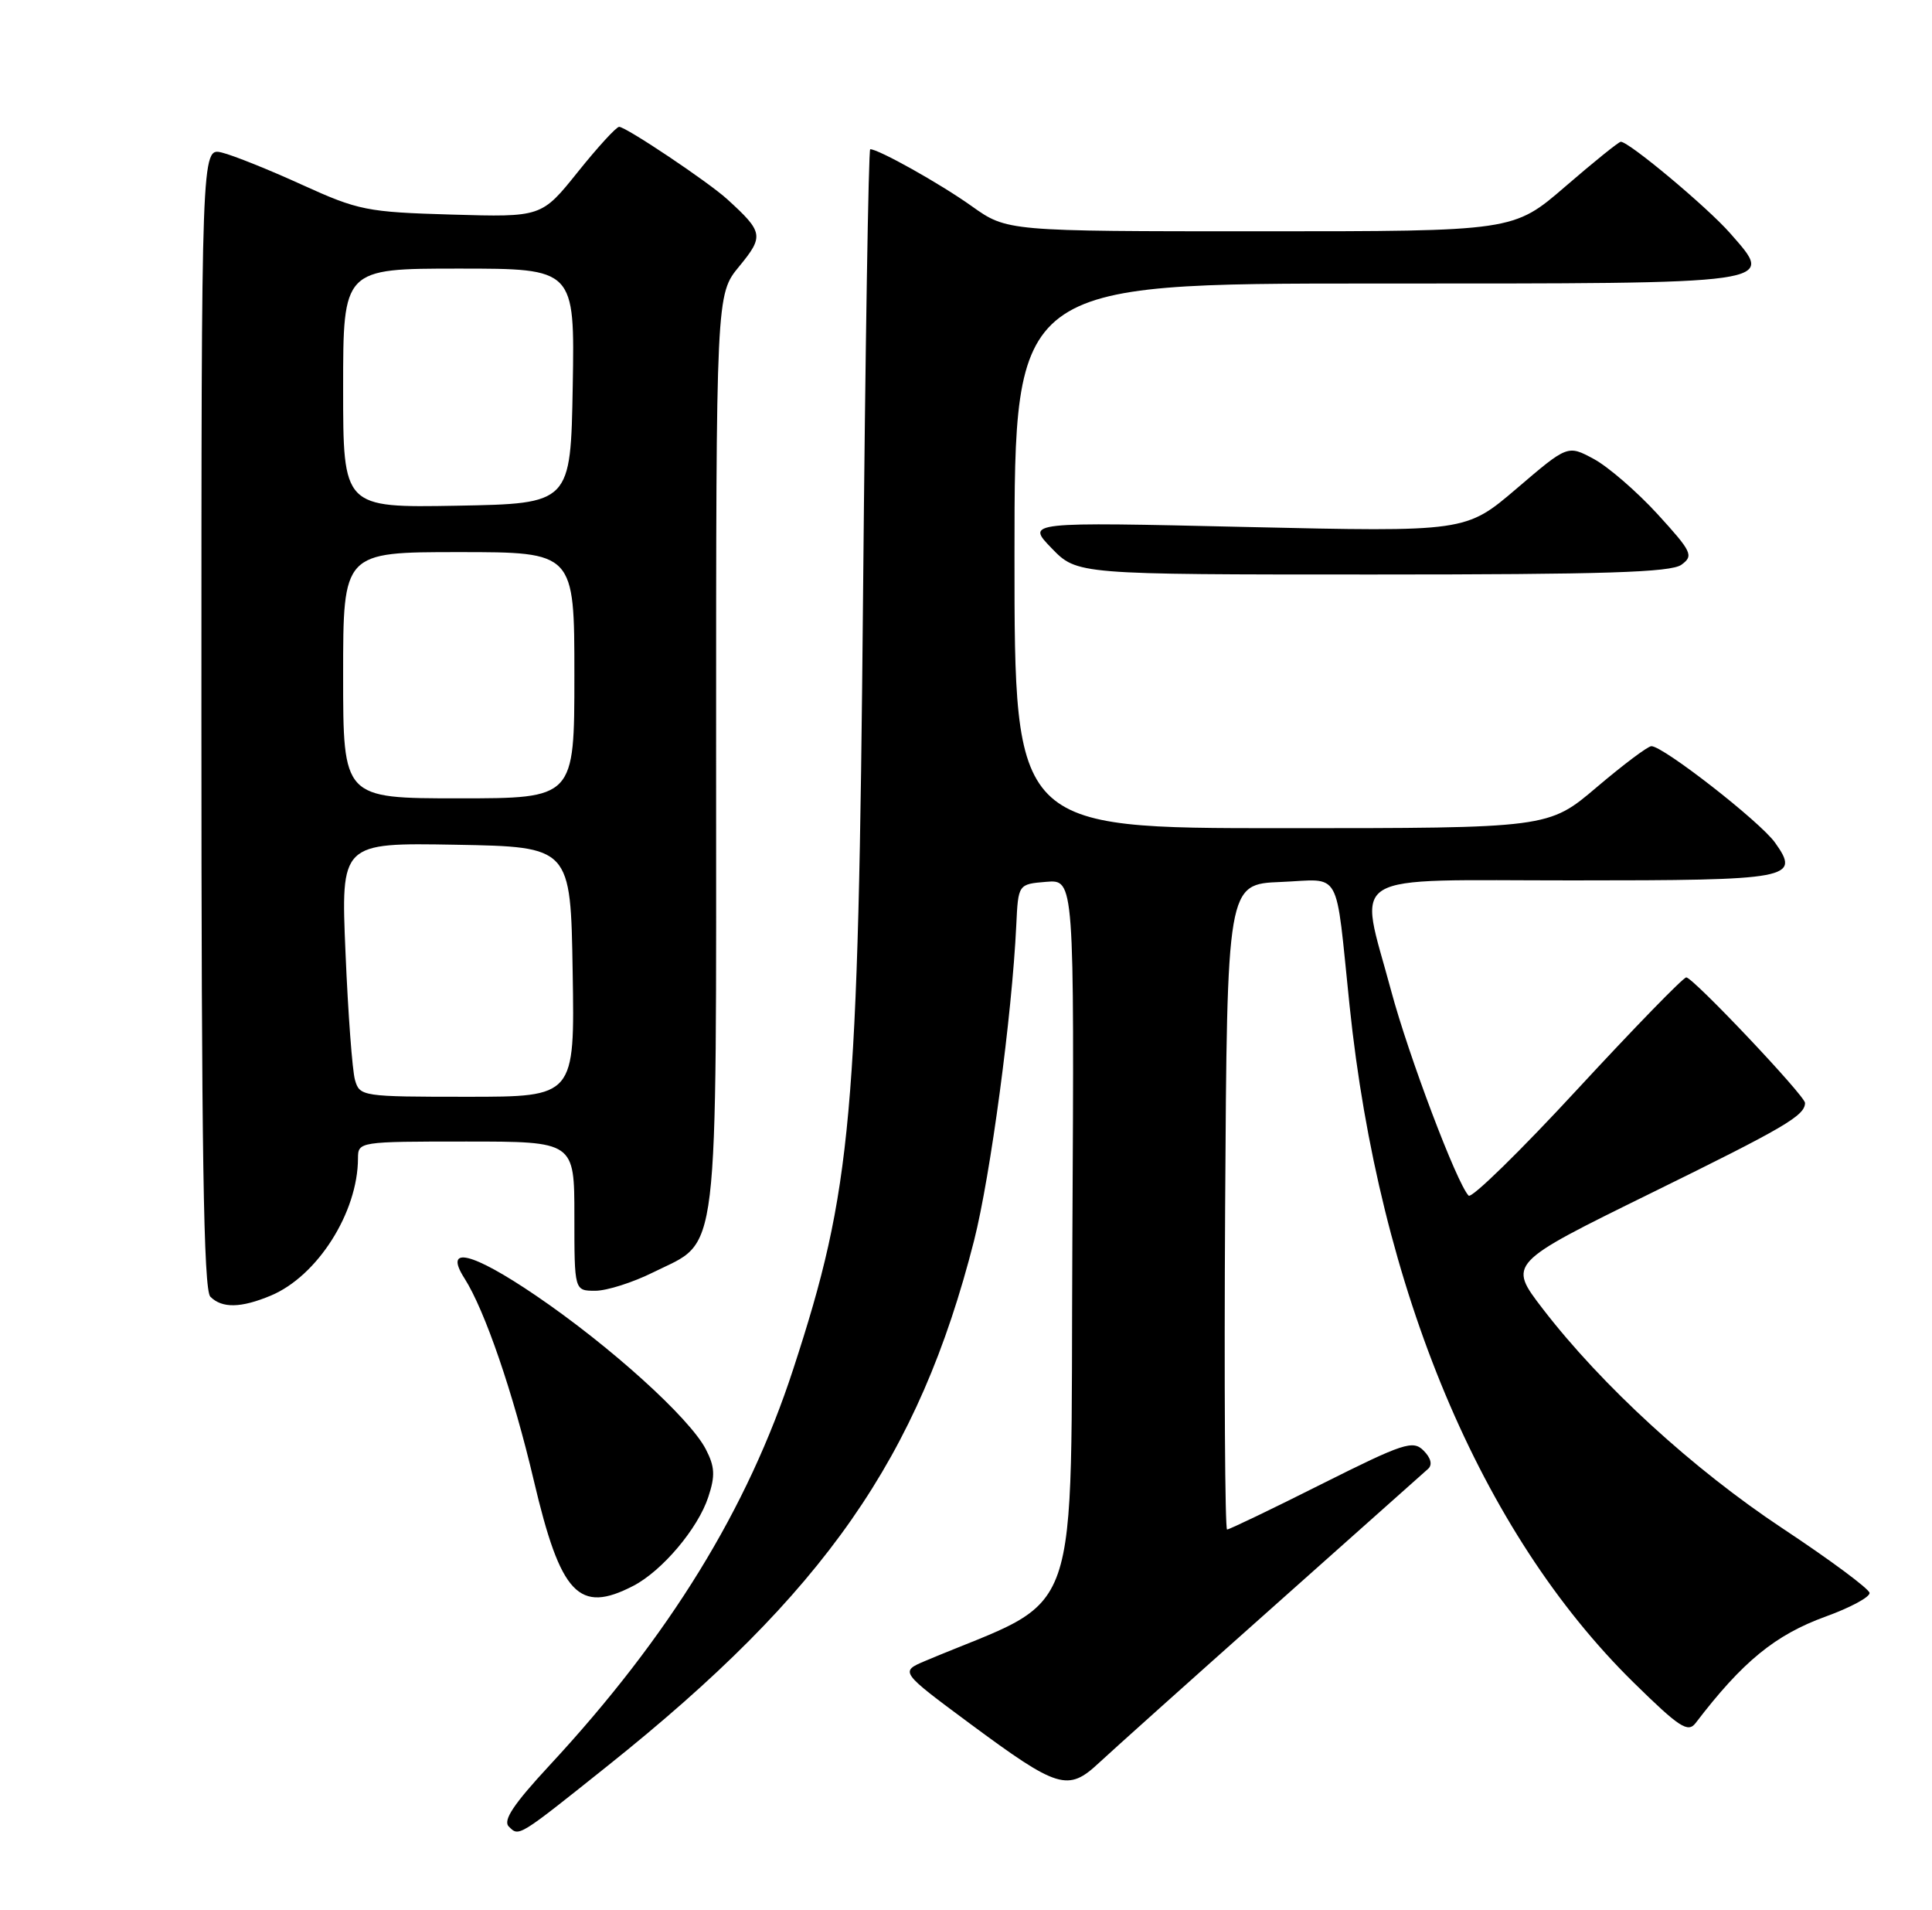 <?xml version="1.0" encoding="UTF-8" standalone="no"?>
<!DOCTYPE svg PUBLIC "-//W3C//DTD SVG 1.1//EN" "http://www.w3.org/Graphics/SVG/1.1/DTD/svg11.dtd" >
<svg xmlns="http://www.w3.org/2000/svg" xmlns:xlink="http://www.w3.org/1999/xlink" version="1.1" viewBox="0 0 259 256">
 <g >
 <path fill="currentColor"
d=" M 81.50 236.64 C 110.57 213.43 123.18 195.34 130.58 166.28 C 132.79 157.56 135.67 136.08 136.24 124.00 C 136.50 118.50 136.50 118.50 140.26 118.19 C 144.02 117.88 144.02 117.88 143.76 166.09 C 143.47 219.24 145.44 213.59 124.06 222.60 C 120.63 224.05 120.63 224.05 130.06 231.04 C 141.83 239.75 143.17 240.16 147.32 236.28 C 149.07 234.65 159.50 225.30 170.50 215.52 C 181.50 205.73 190.93 197.33 191.46 196.86 C 192.05 196.31 191.82 195.40 190.84 194.42 C 189.42 192.99 188.17 193.40 177.15 198.92 C 170.49 202.27 164.79 205.00 164.50 205.00 C 164.22 205.00 164.10 185.54 164.24 161.75 C 164.50 118.50 164.50 118.50 171.70 118.21 C 179.98 117.87 178.97 116.05 180.92 134.77 C 184.88 172.89 198.52 205.40 218.99 225.50 C 225.13 231.53 226.28 232.28 227.31 230.94 C 233.61 222.69 237.98 219.12 244.76 216.66 C 248.05 215.47 250.68 214.05 250.63 213.50 C 250.57 212.95 245.34 209.07 239.01 204.88 C 226.97 196.91 214.75 185.72 206.82 175.42 C 202.15 169.34 202.15 169.34 221.32 159.92 C 239.25 151.11 241.95 149.54 241.98 147.83 C 242.01 146.90 226.96 131.00 226.06 131.00 C 225.65 131.00 219.09 137.75 211.46 146.00 C 203.84 154.25 197.28 160.67 196.88 160.25 C 195.29 158.60 188.83 141.51 186.49 132.78 C 182.14 116.55 179.76 118.00 210.80 118.00 C 240.16 118.00 241.40 117.77 237.96 112.94 C 235.95 110.12 222.95 99.99 221.38 100.01 C 220.89 100.02 217.60 102.50 214.05 105.51 C 207.59 111.00 207.59 111.00 171.80 111.00 C 136.00 111.00 136.00 111.00 136.00 74.50 C 136.00 38.00 136.00 38.00 184.38 38.00 C 239.13 38.00 237.97 38.16 231.94 31.26 C 228.91 27.80 218.39 19.00 217.28 19.00 C 217.01 19.00 213.66 21.70 209.84 25.00 C 202.89 31.00 202.89 31.00 168.95 31.00 C 135.00 31.00 135.00 31.00 130.25 27.62 C 126.04 24.62 117.79 20.00 116.66 20.00 C 116.43 20.00 116.00 46.89 115.70 79.75 C 115.06 149.98 114.22 159.37 106.34 183.50 C 100.23 202.24 89.73 219.30 73.68 236.60 C 68.85 241.81 67.39 243.99 68.21 244.81 C 69.59 246.19 69.39 246.31 81.50 236.64 Z  M 84.90 212.55 C 88.76 210.55 93.56 204.88 94.95 200.65 C 95.90 197.79 95.83 196.58 94.62 194.24 C 92.45 190.04 81.77 180.39 71.82 173.63 C 63.24 167.80 59.42 166.89 62.27 171.34 C 65.00 175.62 68.81 186.73 71.56 198.43 C 75.16 213.74 77.60 216.33 84.90 212.55 Z  M 36.30 173.65 C 42.55 171.04 47.98 162.50 47.99 155.25 C 48.00 153.02 48.13 153.00 62.50 153.00 C 77.00 153.00 77.00 153.00 77.00 163.00 C 77.00 173.00 77.00 173.00 79.80 173.00 C 81.35 173.00 84.84 171.89 87.57 170.53 C 96.54 166.06 96.00 170.51 96.00 100.82 C 96.00 39.46 96.00 39.46 99.10 35.70 C 102.43 31.65 102.33 31.11 97.50 26.71 C 94.96 24.39 83.92 17.00 83.00 17.00 C 82.62 17.00 80.13 19.72 77.46 23.05 C 72.60 29.11 72.60 29.11 60.55 28.76 C 49.18 28.43 48.05 28.20 40.50 24.77 C 36.10 22.76 31.26 20.82 29.75 20.45 C 27.00 19.78 27.00 19.78 27.00 96.19 C 27.00 154.29 27.29 172.89 28.20 173.80 C 29.77 175.37 32.30 175.32 36.30 173.65 Z  M 225.41 75.69 C 227.07 74.48 226.83 73.97 222.19 68.89 C 219.43 65.88 215.59 62.56 213.67 61.52 C 210.16 59.63 210.16 59.63 203.33 65.47 C 196.50 71.30 196.50 71.30 167.03 70.63 C 137.56 69.95 137.56 69.95 140.98 73.48 C 144.39 77.00 144.39 77.00 184.01 77.00 C 215.08 77.00 224.00 76.72 225.41 75.69 Z  M 47.59 144.75 C 47.23 143.51 46.66 135.85 46.32 127.72 C 45.69 112.95 45.69 112.95 61.10 113.22 C 76.50 113.50 76.50 113.50 76.77 130.25 C 77.05 147.00 77.05 147.00 62.64 147.00 C 48.56 147.00 48.22 146.95 47.59 144.75 Z  M 46.00 90.50 C 46.00 74.00 46.00 74.00 61.50 74.00 C 77.00 74.00 77.00 74.00 77.00 90.50 C 77.00 107.00 77.00 107.00 61.50 107.00 C 46.00 107.00 46.00 107.00 46.00 90.50 Z  M 46.00 52.03 C 46.00 36.00 46.00 36.00 61.53 36.00 C 77.05 36.00 77.05 36.00 76.78 51.75 C 76.50 67.50 76.50 67.50 61.25 67.78 C 46.00 68.05 46.00 68.05 46.00 52.03 Z "/>
</g>
</svg>
